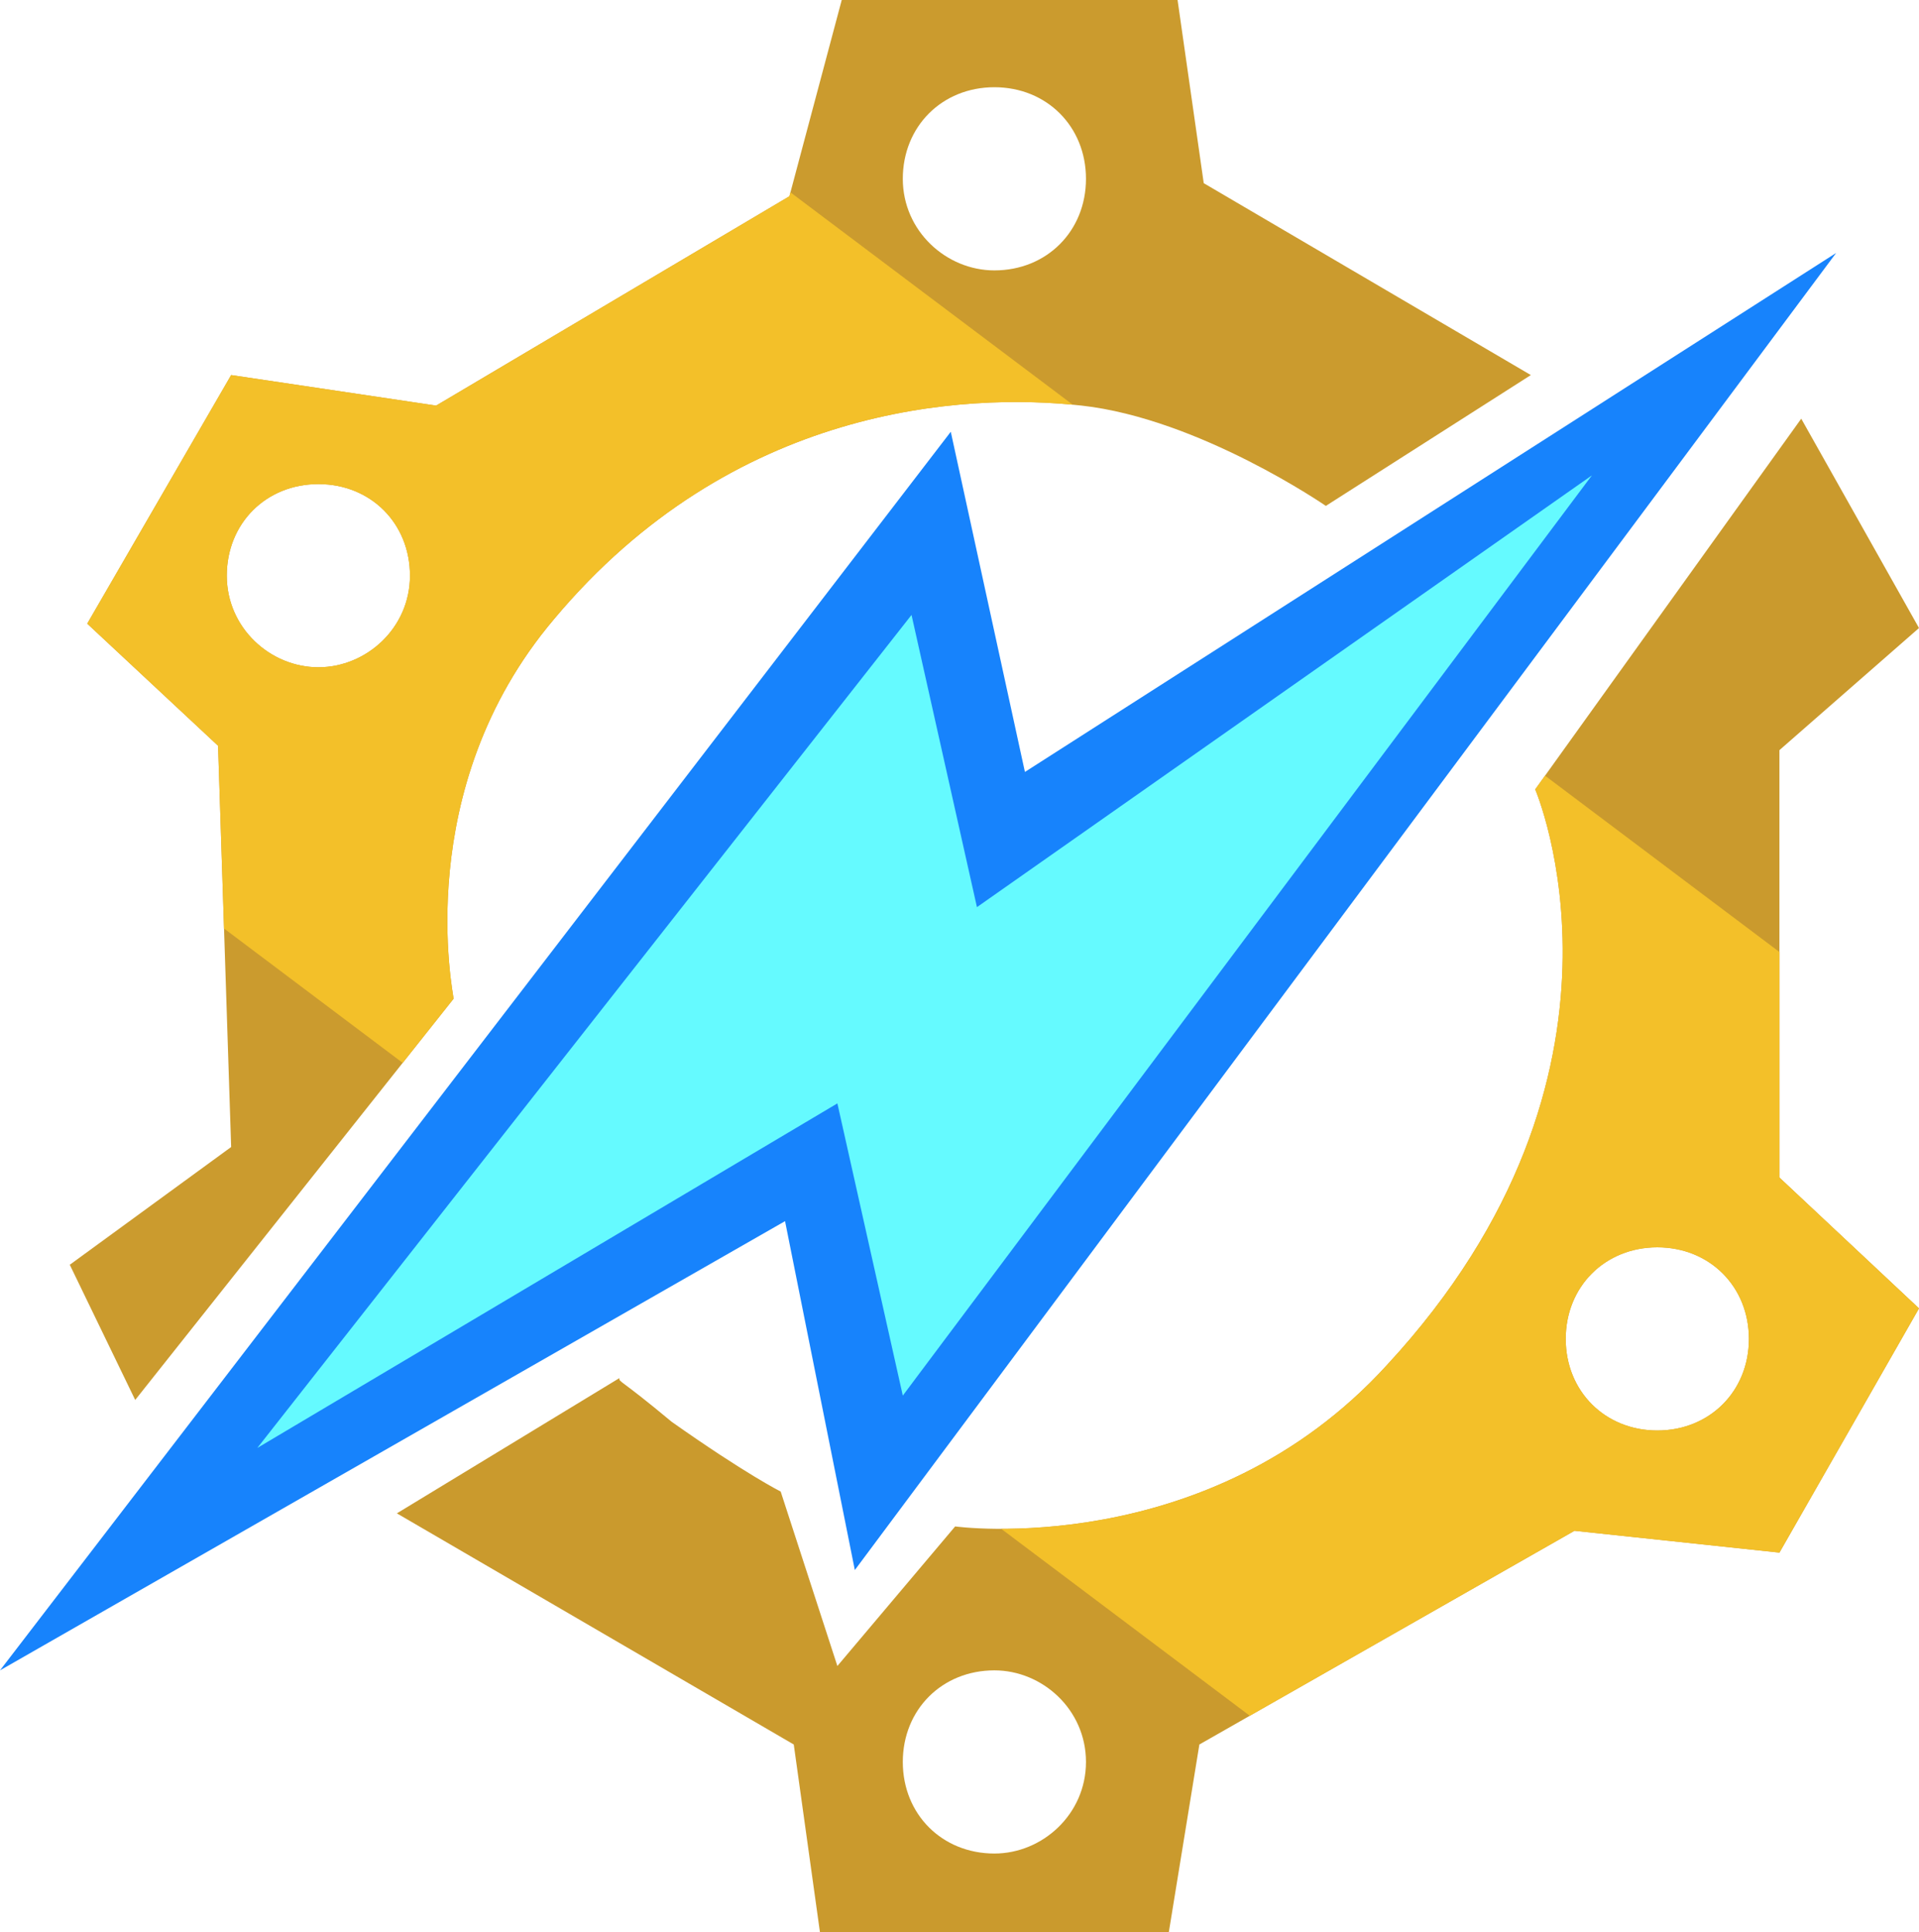<?xml version="1.0" encoding="utf-8"?>
<!-- Generator: Adobe Illustrator 28.1.0, SVG Export Plug-In . SVG Version: 6.00 Build 0)  -->
<svg version="1.1" id="Warcraft_Arclight_Rumble_Icon"
	 xmlns="http://www.w3.org/2000/svg" xmlns:xlink="http://www.w3.org/1999/xlink" x="0px" y="0px" viewBox="0 0 44 44.3"
	 style="enable-background:new 0 0 44 44.3;" xml:space="preserve">
<style type="text/css">
	.st0{fill:#1783FC;}
	.st1{fill:#65FAFF;}
	.st2{fill:#CA9A2D;}
	.st3{clip-path:url(#SVGID_00000098199458192451517120000003729429858283570310_);fill:#F3C029;}
	.st4{fill:#CB9B2E;}
	.st5{clip-path:url(#SVGID_00000052069636507798045580000013028216437885843857_);fill:#F3C029;}
</style>
<g id="Color_Icon">
	<g id="Color">
		<g>
			<polygon id="Bolt_Outer_00000084510211084760089520000005978577460333269168_" class="st0" points="0,38.3 21.8,9.9 23.5,17.7 
				42.1,5.8 19.6,36 18,28 			"/>
			<polygon id="Bolt_Inner_00000057110097004243105640000016286091061572752517_" class="st1" points="5.9,33.2 20.9,14.1 
				22.4,20.8 36.5,10.9 20.7,32 19.2,25.3 			"/>
		</g>
	</g>
	<g id="Gear_Bottom">
		<path class="st2" d="M40.8,17.2l3.2-2.8l-2.7-4.8l-6.1,8.5c0,0,2.8,6.5-3.4,13.2c-4.1,4.5-9.9,3.7-9.9,3.7l-2.7,3.2l-1.3-4
			c0,0-0.8-0.4-2.5-1.6c-1.2-1-1.2-0.9-1.2-1l-5.1,3.1l9.1,5.3l0.6,4.3h8l0.7-4.3l8.6-4.9l4.7,0.5L44,30l-3.2-3
			C40.8,26.9,40.8,17.2,40.8,17.2z M22.8,42.5c-1.2,0-2.1-0.9-2.1-2.1s0.9-2.1,2.1-2.1c1.1,0,2.1,0.9,2.1,2.1S23.9,42.5,22.8,42.5z
			 M38,32.8c-1.2,0-2.1-0.9-2.1-2.1s0.9-2.1,2.1-2.1s2.1,0.9,2.1,2.1S39.2,32.8,38,32.8z"/>
		<g>
			<g>
				<defs>
					
						<rect id="SVGID_1_" x="23" y="18.6" transform="matrix(0.601 -0.799 0.799 0.601 -10.35 38.776)" width="21.3" height="22.3"/>
				</defs>
				<clipPath id="SVGID_00000054981737056940383190000007030161974656547500_">
					<use xlink:href="#SVGID_1_"  style="overflow:visible;"/>
				</clipPath>
				<path style="clip-path:url(#SVGID_00000054981737056940383190000007030161974656547500_);fill:#F3C029;" d="M40.8,17.2l3.2-2.8
					l-2.7-4.8l-6.1,8.5c0,0,2.8,6.5-3.4,13.2c-4.1,4.5-9.9,3.7-9.9,3.7l-2.7,3.2l-1.3-4c0,0-0.8-0.4-2.5-1.6c-1.2-1-1.2-0.9-1.2-1
					l-5.1,3.1l9.1,5.3l0.6,4.3h8l0.7-4.3l8.6-4.9l4.7,0.5L44,30l-3.2-3C40.8,26.9,40.8,17.2,40.8,17.2z M22.8,42.5
					c-1.2,0-2.1-0.9-2.1-2.1s0.9-2.1,2.1-2.1c1.1,0,2.1,0.9,2.1,2.1S23.9,42.5,22.8,42.5z M38,32.8c-1.2,0-2.1-0.9-2.1-2.1
					s0.9-2.1,2.1-2.1s2.1,0.9,2.1,2.1S39.2,32.8,38,32.8z"/>
			</g>
		</g>
	</g>
	<g id="Gear_Top">
		<path class="st4" d="M12.7,14.2c4.1-4.9,9.4-5.2,12.1-4.9c2.7,0.3,5.6,2.3,5.6,2.3l4.7-3l-7.5-4.4L27,0h-7.7l-1.2,4.5L10,9.3
			L5.3,8.6L2,14.3l3,2.8l0.3,9.2L1.6,29l1.5,3.1l7.3-9.2C10.4,22.8,9.4,18.1,12.7,14.2z M22.8,2c1.2,0,2.1,0.9,2.1,2.1
			S24,6.2,22.8,6.2c-1.1,0-2.1-0.9-2.1-2.1S21.6,2,22.8,2z M7.3,15.3c-1.1,0-2.1-0.9-2.1-2.1s0.9-2.1,2.1-2.1s2.1,0.9,2.1,2.1
			S8.4,15.3,7.3,15.3z"/>
		<g>
			<g>
				<defs>
					
						<rect id="SVGID_00000047040242980543963830000009947522884362766013_" x="3.2" y="3.4" transform="matrix(0.601 -0.799 0.799 0.601 -6.077 16.858)" width="21.3" height="22.3"/>
				</defs>
				<clipPath id="SVGID_00000165938603418205784760000005555060862023810181_">
					<use xlink:href="#SVGID_00000047040242980543963830000009947522884362766013_"  style="overflow:visible;"/>
				</clipPath>
				<path style="clip-path:url(#SVGID_00000165938603418205784760000005555060862023810181_);fill:#F3C029;" d="M12.7,14.2
					c4.1-4.9,9.4-5.2,12.1-4.9s5.6,2.3,5.6,2.3l4.7-3l-7.5-4.4L27,0h-7.7l-1.2,4.5L10,9.3L5.3,8.6L2,14.3l3,2.8l0.3,9.2L1.6,29
					l1.5,3.1l7.3-9.2C10.4,22.8,9.4,18.1,12.7,14.2z M22.8,2c1.2,0,2.1,0.9,2.1,2.1S24,6.2,22.8,6.2c-1.1,0-2.1-0.9-2.1-2.1
					S21.6,2,22.8,2z M7.3,15.3c-1.1,0-2.1-0.9-2.1-2.1s0.9-2.1,2.1-2.1s2.1,0.9,2.1,2.1S8.4,15.3,7.3,15.3z"/>
			</g>
		</g>
	</g>
</g>
</svg>
